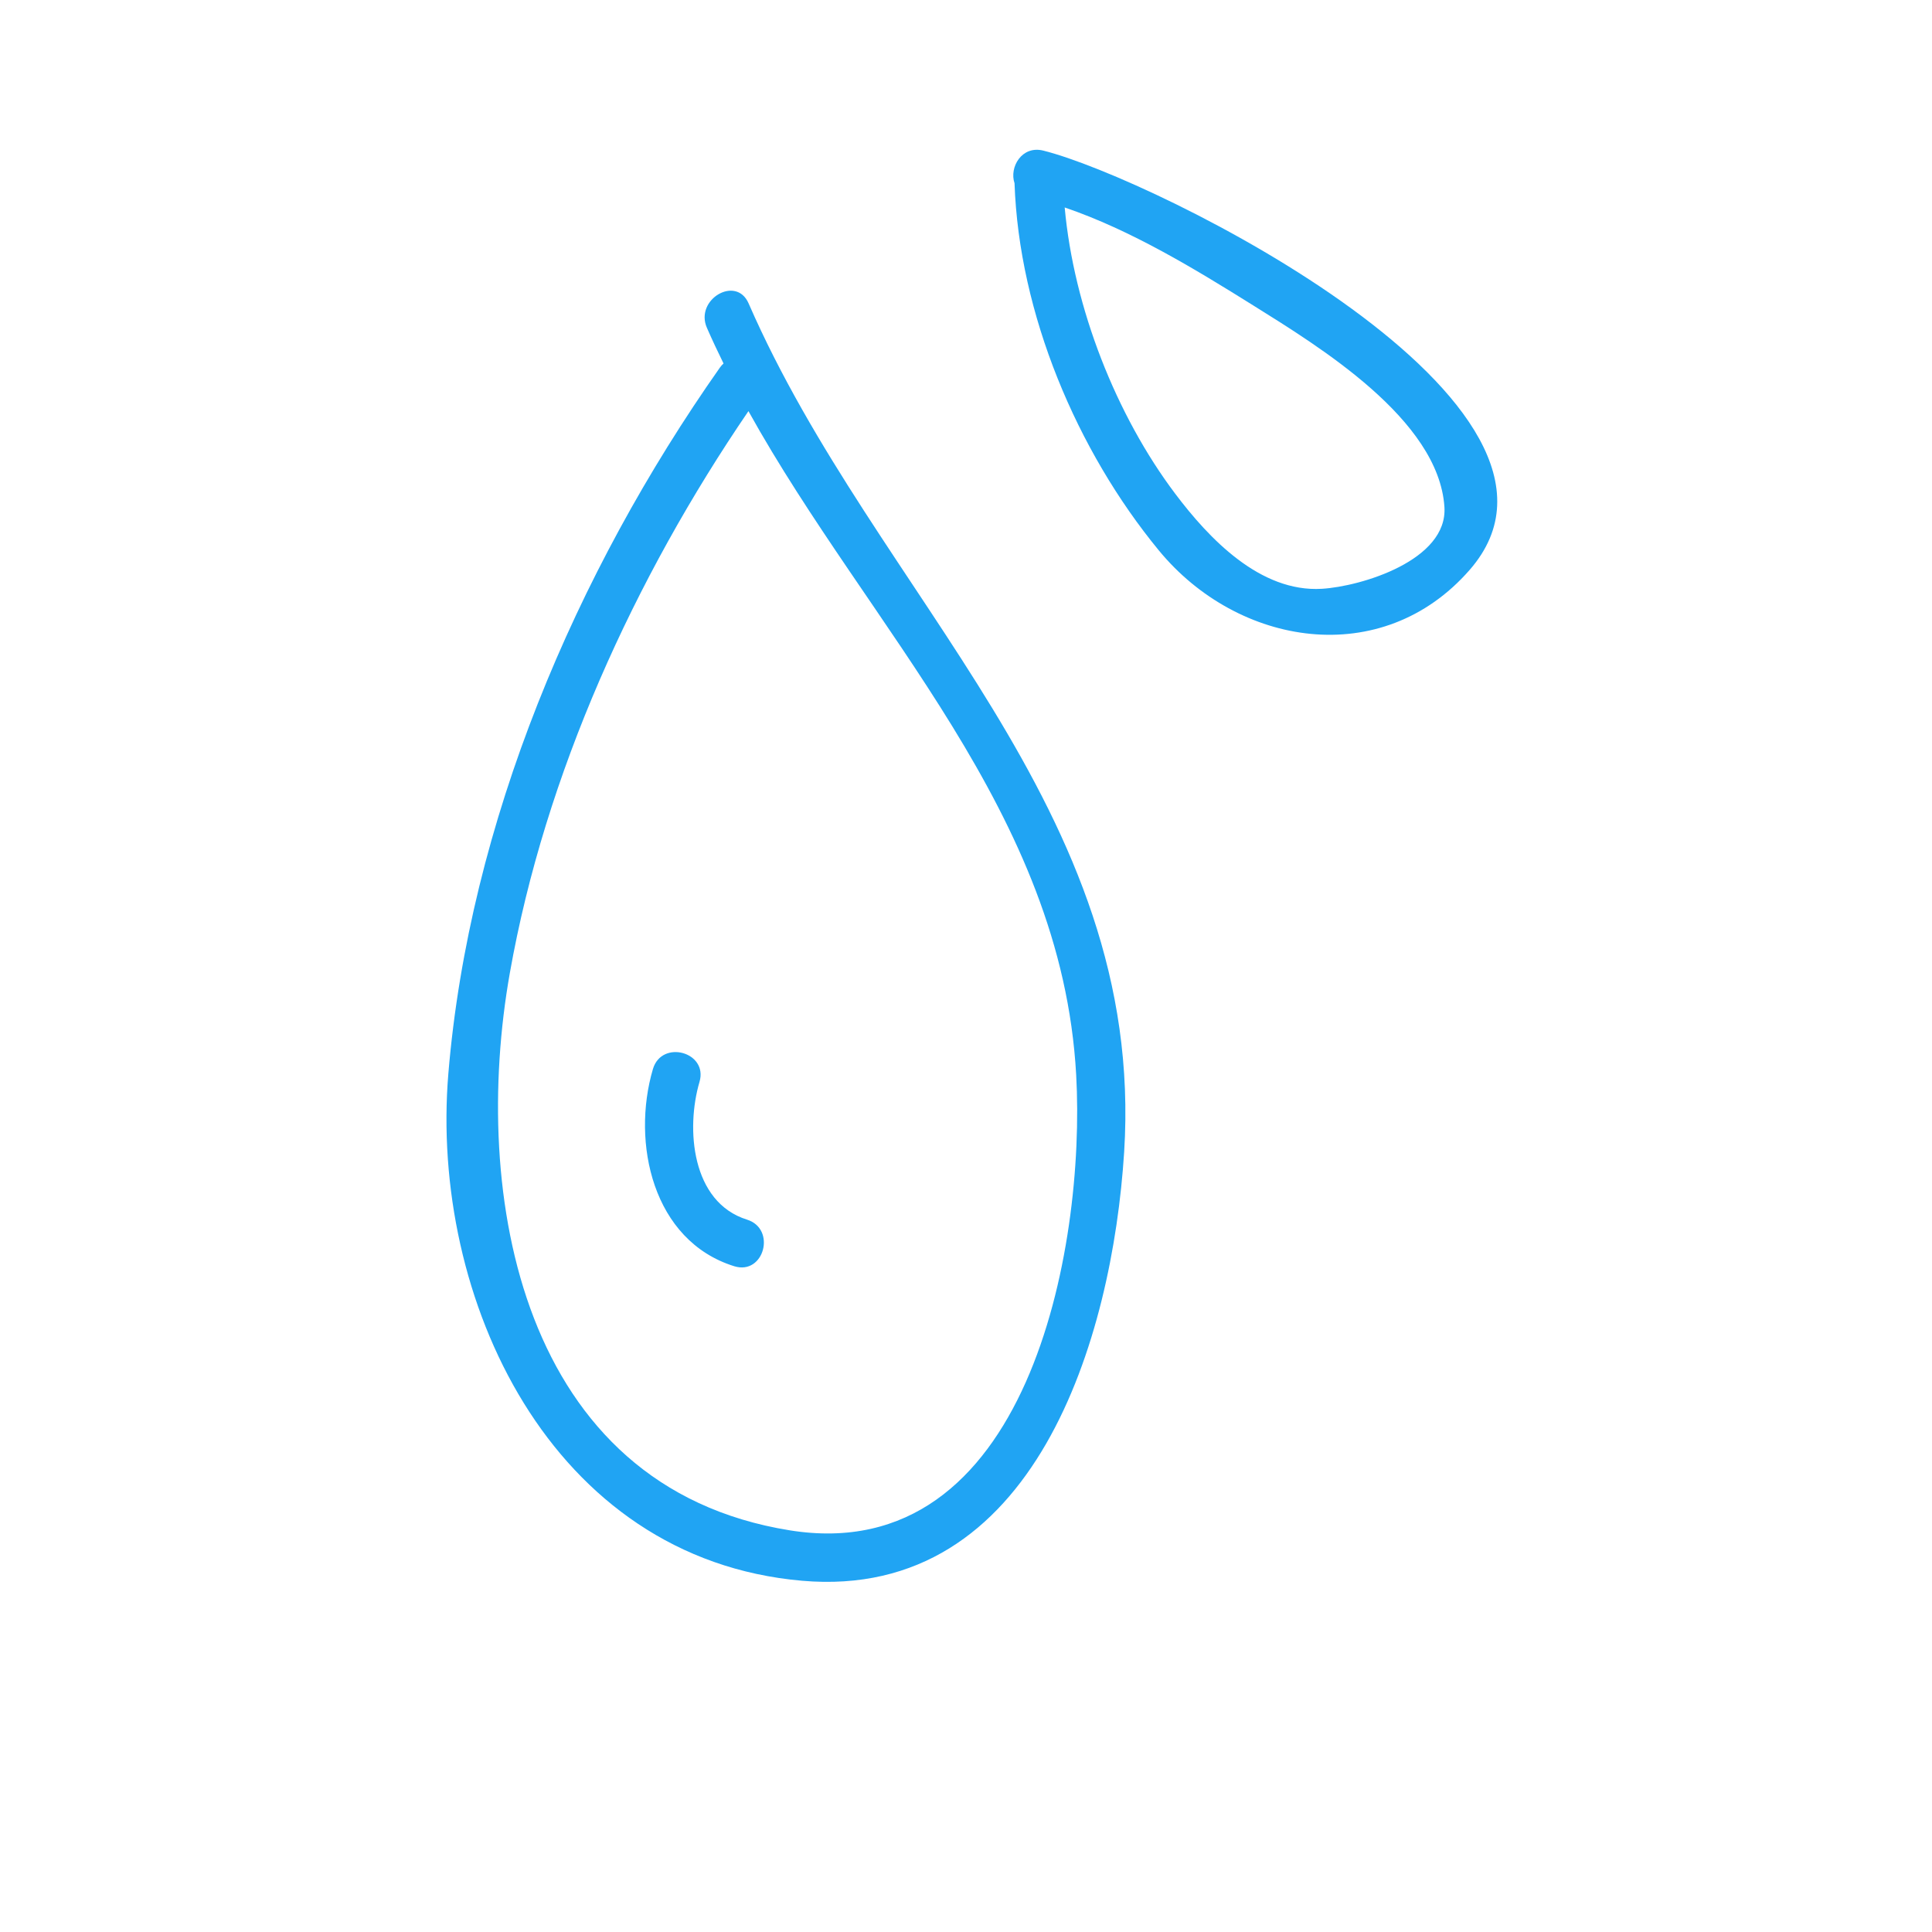 <svg fill="#20A4F3" xmlns="http://www.w3.org/2000/svg" xmlns:xlink="http://www.w3.org/1999/xlink" version="1.1" x="0px" y="0px" viewBox="0 0 100 100" enable-background="new 0 0 100 100" xml:space="preserve"><g><path d="M23.206,55.577c-0.965,11.6,5.276,25.109,18.313,26.243c12.065,1.049,16.058-12.574,16.667-22.19   c1.127-17.815-12.839-28.786-19.439-43.928c-0.643-1.475-2.796-0.201-2.159,1.262c0.272,0.624,0.563,1.239,0.862,1.849   c-0.069,0.064-0.135,0.138-0.195,0.223C29.794,29.647,24.287,42.584,23.206,55.577z M38.739,21.28   c6.282,11.316,16.208,20.745,16.964,34.357c0.5,9.004-2.514,25.548-14.824,23.573c-13.942-2.238-16.522-17.382-14.489-28.854   C28.216,40.059,32.842,29.92,38.739,21.28z"></path><path d="M76.072,29.495c7.437-8.524-16.369-20.283-22.073-21.7c-1.115-0.277-1.768,0.866-1.487,1.688   c0.231,6.752,3.222,13.845,7.472,19.01C64.074,33.462,71.527,34.705,76.072,29.495z M64.866,15.808   c3.391,2.12,9.596,5.893,9.897,10.429c0.184,2.767-4.315,4.118-6.346,4.239c-3.197,0.19-5.844-2.605-7.591-4.925   c-3.054-4.055-5.248-9.623-5.718-14.813C58.554,11.916,61.838,13.916,64.866,15.808z"></path><path d="M38.001,65.539c1.543,0.482,2.198-1.931,0.665-2.411c-2.881-0.9-3.172-4.71-2.46-7.129c0.456-1.55-1.956-2.208-2.411-0.665   C32.673,59.147,33.779,64.219,38.001,65.539z"></path></g></svg>